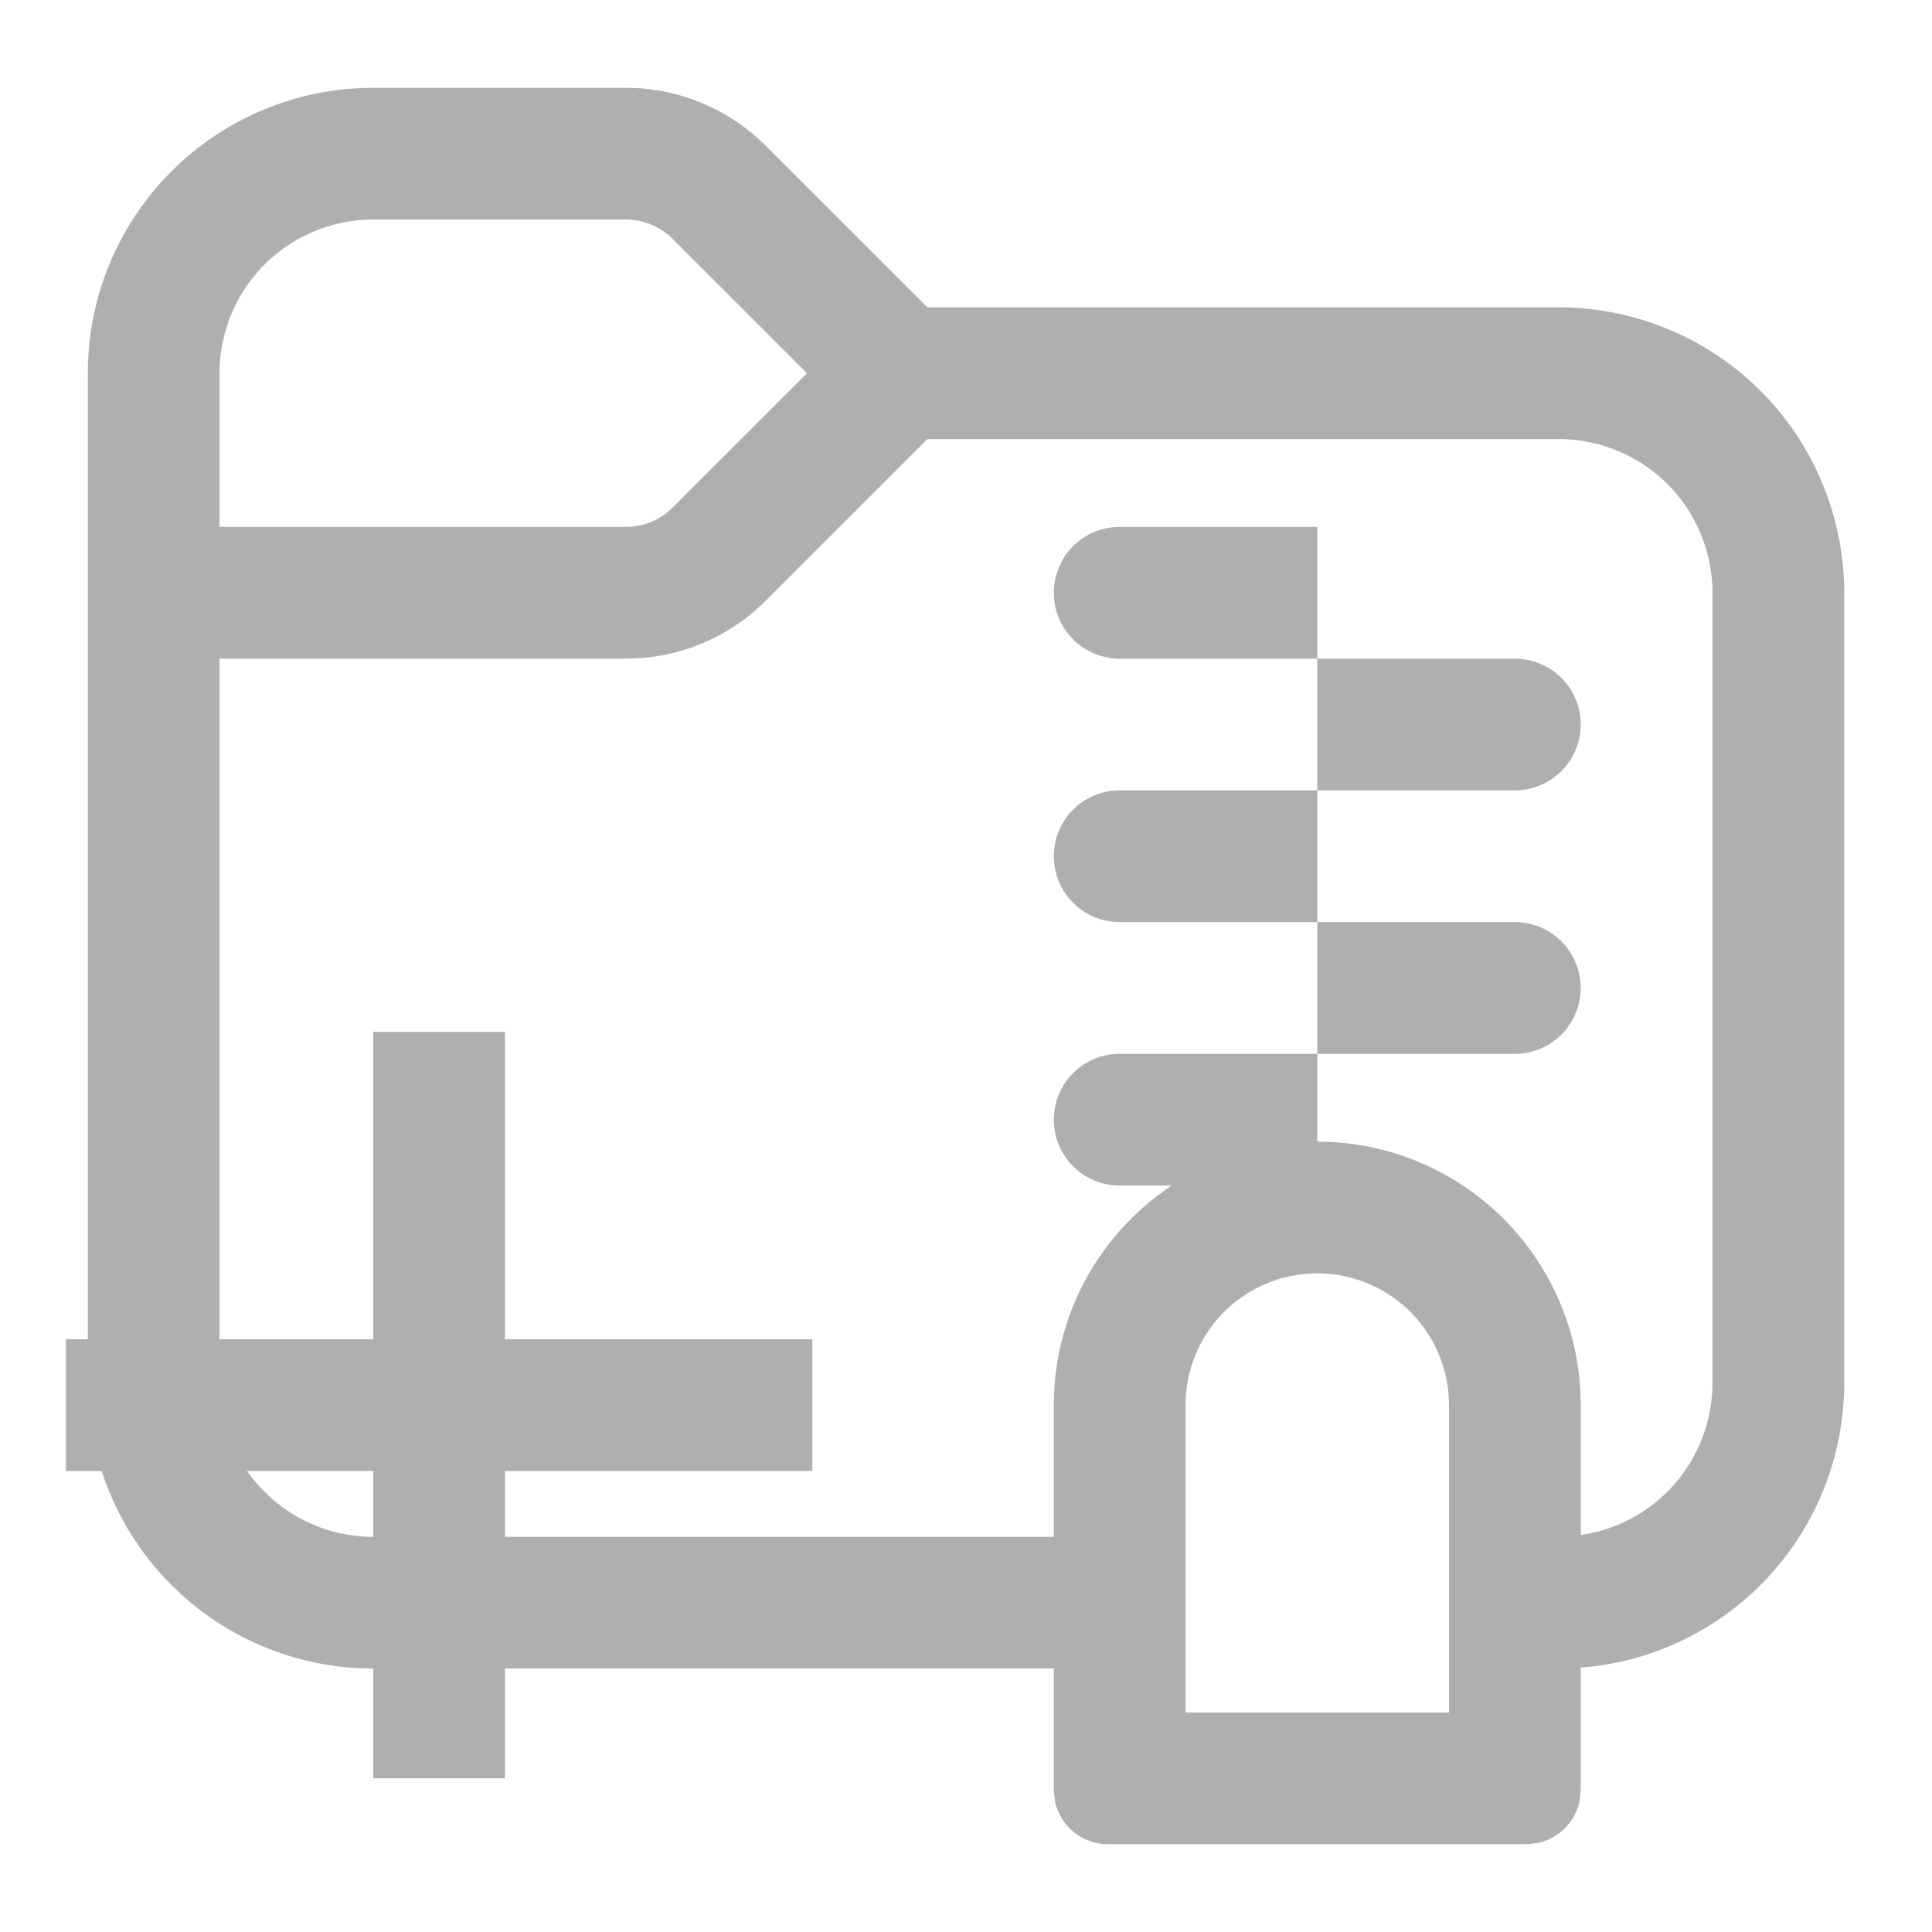 <!-- Collection: "Fluent System", Author: Microsoft -->
<svg viewBox="1 2 22 22" fill="none" xmlns="http://www.w3.org/2000/svg"><defs><path id="a" d="M5.25 13.75h1.5v3.5h3.5v1.5h-3.5v3.5h-1.5v-3.5h-3.5v-1.5h3.5Z"/></defs><mask id="b"><path d="M0 0h24v24h-48Z" fill="#fff"/><use href="#a" stroke="#000" stroke-width="5" stroke-linejoin="round"/></mask><path mask="url(#b)" d="M8.129 3a2.25 2.25 0 0 1 1.59.66l1.842 1.84h7.189A3.25 3.25 0 0 1 22 8.75v9a3.25 3.25 0 0 1-3 3.24v1.395l-.013.124a.62.62 0 0 1-.478.478l-.124.013h-4.77a.615.615 0 0 1-.602-.491L13 22.385V21H5.25A3.25 3.25 0 0 1 2 17.75V6.25A3.25 3.25 0 0 1 5.25 3zM16 16.5a1.5 1.5 0 0 0-1.5 1.5v3.5h3V18a1.5 1.5 0 0 0-1.5-1.5M9.72 8.84a2.25 2.25 0 0 1-1.591.66H3.5v8.25c0 .966.784 1.75 1.75 1.75H13V18c0-1.044.534-1.963 1.343-2.5h-.593a.75.75 0 0 1 0-1.5H16v1a3 3 0 0 1 3 3v1.48a1.75 1.75 0 0 0 1.5-1.73v-9A1.75 1.75 0 0 0 18.75 7h-7.19zm8.53 3.66a.75.75 0 0 1 0 1.5H16v-1.5zm-2.25 0h-2.25a.75.75 0 0 1 0-1.5H16zm2.25-3a.75.75 0 0 1 0 1.5H16V9.5zM16 9.5h-2.25a.75.75 0 0 1 0-1.5H16zm-10.75-5A1.75 1.75 0 0 0 3.5 6.25V8h4.629a.75.75 0 0 0 .53-.22l1.53-1.53-1.53-1.53a.75.75 0 0 0-.53-.22z" fill="#afafaf"/><use href="#a" fill="#afafaf"/></svg>
